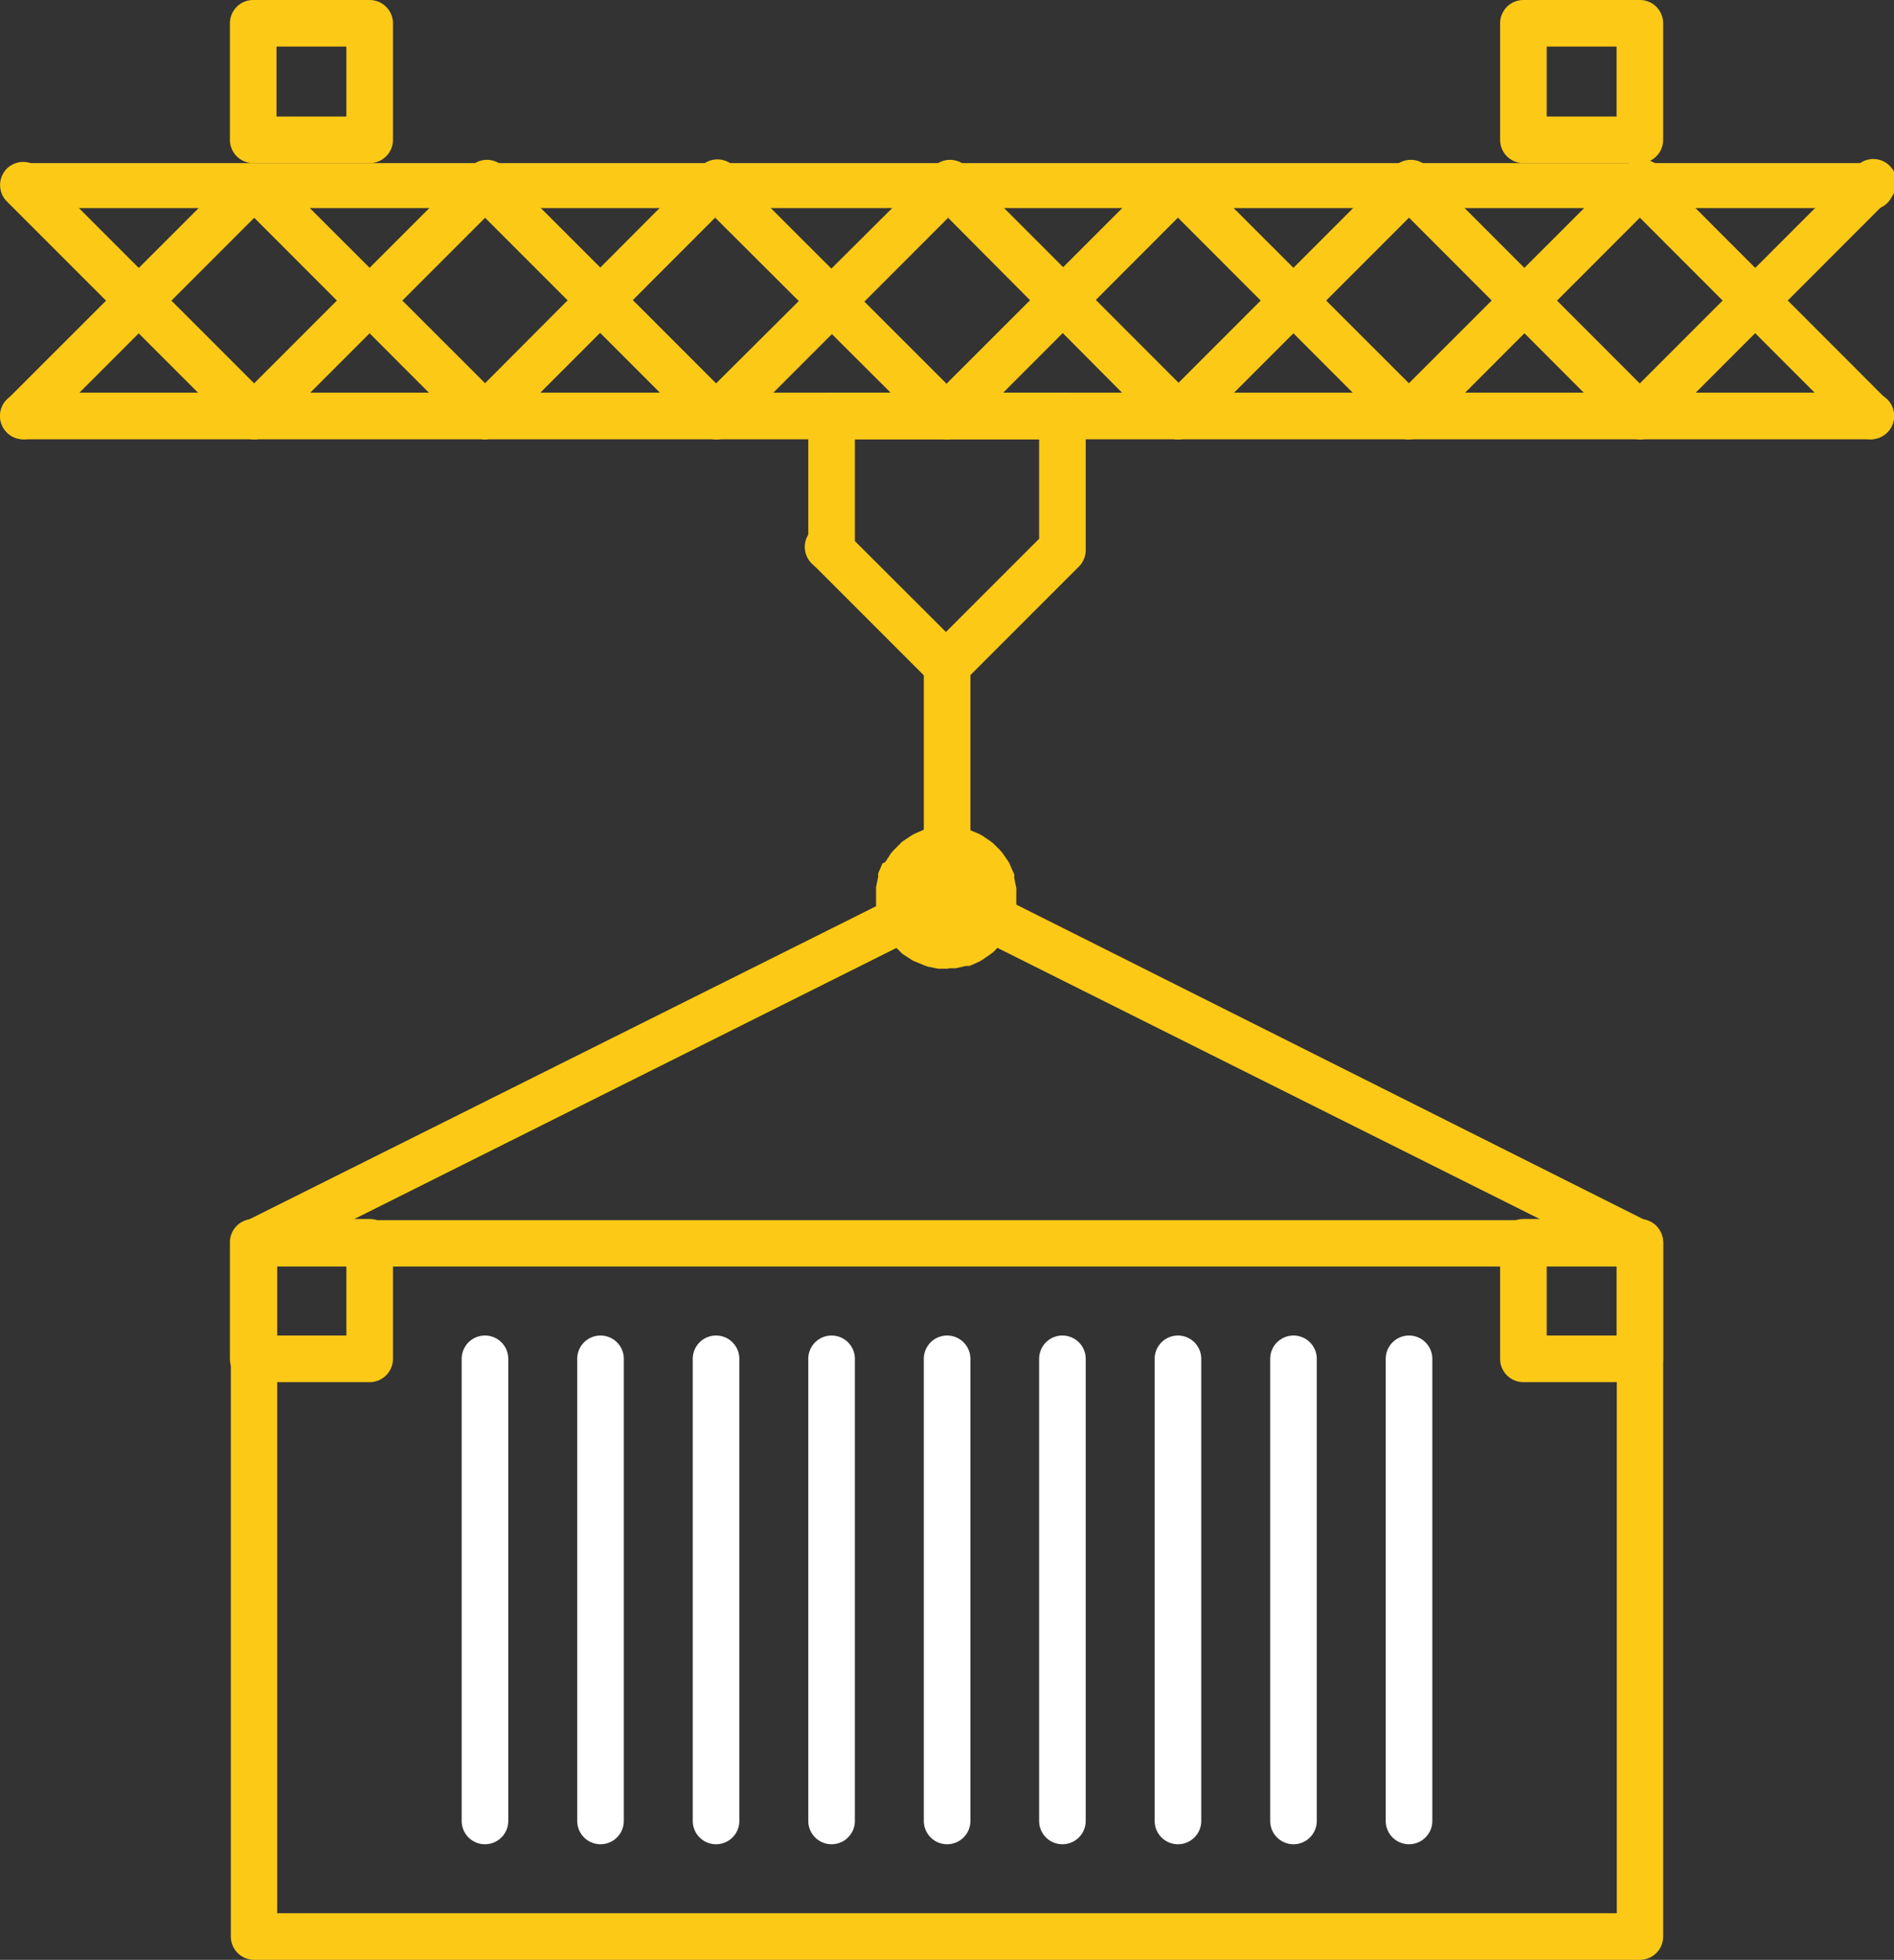 <svg xmlns="http://www.w3.org/2000/svg" viewBox="0 0 81.31 84.1"><rect x="0" y="0" width="81.31" height="84.1" fill="#333333" stroke="none"/><defs><style>.cls-1{fill:#fcc917;}.cls-2{fill:#fff;}</style></defs><title>Asset 6</title><g id="Layer_2" data-name="Layer 2"><g id="Layer_1-2" data-name="Layer 1"><path class="cls-1" d="M15.87,7h-5a1,1,0,0,1-1-1V1a1,1,0,0,1,1-1h5a1,1,0,0,1,1,1V6A1,1,0,0,1,15.87,7Zm-4-2h3V2h-3Z"/><path class="cls-1" d="M70.4,7h-5a1,1,0,0,1-1-1V1a1,1,0,0,1,1-1h5a1,1,0,0,1,1,1V6A1,1,0,0,1,70.4,7Zm-4-2h3V2h-3Z"/><path class="cls-1" d="M70.4,84.1H10.91a1,1,0,0,1-1-1V53.36a1,1,0,0,1,1-1H70.4a1,1,0,0,1,1,1V83.1A1,1,0,0,1,70.4,84.1Zm-58.5-2H69.41V54.35H11.9Z"/><path class="cls-2" d="M20.82,79.14a1,1,0,0,1-1-1V58.31a1,1,0,0,1,2,0V78.14A1,1,0,0,1,20.82,79.14Z"/><path class="cls-2" d="M25.78,79.14a1,1,0,0,1-1-1V58.31a1,1,0,0,1,2,0V78.14A1,1,0,0,1,25.78,79.14Z"/><path class="cls-2" d="M30.74,79.14a1,1,0,0,1-1-1V58.31a1,1,0,0,1,2,0V78.14A1,1,0,0,1,30.74,79.14Z"/><path class="cls-2" d="M35.7,79.14a1,1,0,0,1-1-1V58.31a1,1,0,0,1,2,0V78.14A1,1,0,0,1,35.7,79.14Z"/><path class="cls-2" d="M40.66,79.14a1,1,0,0,1-1-1V58.31a1,1,0,0,1,2,0V78.14A1,1,0,0,1,40.66,79.14Z"/><path class="cls-2" d="M45.61,79.14a1,1,0,0,1-1-1V58.31a1,1,0,0,1,2,0V78.14A1,1,0,0,1,45.61,79.14Z"/><path class="cls-2" d="M50.57,79.14a1,1,0,0,1-1-1V58.31a1,1,0,1,1,2,0V78.14A1,1,0,0,1,50.57,79.14Z"/><path class="cls-2" d="M55.53,79.14a1,1,0,0,1-1-1V58.31a1,1,0,0,1,2,0V78.14A1,1,0,0,1,55.53,79.14Z"/><path class="cls-2" d="M60.49,79.14a1,1,0,0,1-1-1V58.31a1,1,0,0,1,2,0V78.14A1,1,0,0,1,60.49,79.14Z"/><path class="cls-1" d="M15.87,59.31h-5a1,1,0,0,1-1-1v-5a1,1,0,0,1,1-1h5a1,1,0,0,1,1,1v5A1,1,0,0,1,15.87,59.31Zm-4-2h3v-3h-3Z"/><path class="cls-1" d="M70.4,59.31h-5a1,1,0,0,1-1-1v-5a1,1,0,0,1,1-1h5a1,1,0,0,1,1,1v5A1,1,0,0,1,70.4,59.31Zm-4-2h3v-3h-3Z"/><path class="cls-1" d="M10.91,54.35a1.06,1.06,0,0,1-.31-.05A1,1,0,0,1,10,53a1,1,0,0,1,.49-.57L40.21,37.59a1,1,0,0,1,.76-.05,1,1,0,0,1,.58.5,1,1,0,0,1,.05.76,1,1,0,0,1-.5.57L11.35,54.24A.87.87,0,0,1,10.91,54.35Z"/><path class="cls-1" d="M70.4,54.35a.87.87,0,0,1-.44-.11L40.21,39.37A1,1,0,0,1,39.77,38a1,1,0,0,1,.57-.5,1,1,0,0,1,.76.05L70.85,52.47a1,1,0,0,1,.49.57,1,1,0,0,1-.62,1.26A1.19,1.19,0,0,1,70.4,54.35Z"/><path class="cls-1" d="M40.65,29.56a1,1,0,0,1-.7-.29l-5-5a1,1,0,1,1,1.4-1.4l4.26,4.25,4-4V17.85a1,1,0,0,1,2,0v5.76a1,1,0,0,1-.29.7l-5,5A1,1,0,0,1,40.65,29.56Z"/><path class="cls-1" d="M35.7,24.6a1,1,0,0,1-1-1V17.85a1,1,0,0,1,2,0v5.76A1,1,0,0,1,35.7,24.6Z"/><path class="cls-1" d="M40.66,39.48a1,1,0,0,1-1-1V28.57a1,1,0,1,1,2,0v9.91A1,1,0,0,1,40.66,39.48Z"/><path class="cls-1" d="M45.61,18.85H35.7a1,1,0,1,1,0-2h9.91a1,1,0,1,1,0,2Zm0-.41h0Z"/><path class="cls-1" d="M80.32,18.85H1a1,1,0,0,1,0-2H80.32a1,1,0,0,1,0,2Zm0-.41Z"/><path class="cls-1" d="M1,18.85a1,1,0,0,1-.7-.29,1,1,0,0,1,0-1.41l9.92-9.91a1,1,0,0,1,1.4,1.4L1.7,18.56A1,1,0,0,1,1,18.85Z"/><path class="cls-1" d="M10.91,18.85a1,1,0,0,1-.7-.29L.29,8.64h0a1,1,0,0,1,0-1.4,1,1,0,0,1,1.41,0l9.91,9.91a1,1,0,0,1-.7,1.7Zm.41-1.41ZM1.4,7.53h0Z"/><path class="cls-1" d="M20.82,18.85a1,1,0,0,1-.7-.29L10.21,8.64a1,1,0,0,1,1.4-1.4l9.92,9.91a1,1,0,0,1-.71,1.7Zm-.41-.59h0Zm.82-.82h0Z"/><path class="cls-1" d="M10.91,18.85a1,1,0,0,1-.7-1.7l9.91-9.91a1,1,0,1,1,1.41,1.4l-9.92,9.92A1,1,0,0,1,10.91,18.85Zm9.5-11.32Z"/><path class="cls-1" d="M30.74,18.85a1,1,0,0,1-.7-.29L20.12,8.64h0a1,1,0,0,1,0-1.4,1,1,0,0,1,1.41,0l9.91,9.91a1,1,0,0,1-.7,1.7Zm.41-1.41Z"/><path class="cls-1" d="M20.82,18.85a1,1,0,0,1-.7-.29,1,1,0,0,1,0-1.41L30,7.24a1,1,0,1,1,1.4,1.4l-9.91,9.92A1,1,0,0,1,20.82,18.85Zm-.41-1.41Z"/><path class="cls-1" d="M40.65,18.85a1,1,0,0,1-.7-.29L30,8.64a1,1,0,0,1,1.4-1.4l9.92,9.91a1,1,0,0,1,0,1.41A1,1,0,0,1,40.65,18.85Zm.42-1.41Z"/><path class="cls-1" d="M30.74,18.85a1,1,0,0,1-.7-1.7L40,7.24a1,1,0,1,1,1.41,1.4l-9.92,9.92A1,1,0,0,1,30.74,18.85Zm-.41-1.41Z"/><path class="cls-1" d="M50.57,18.85a1,1,0,0,1-.7-.29L40,8.64h0a1,1,0,0,1,1.41-1.41l9.91,9.92a1,1,0,0,1-.7,1.7ZM51,17.44ZM41.07,7.53Z"/><path class="cls-1" d="M40.66,18.85a1,1,0,0,1-.71-1.7l9.92-9.91a1,1,0,0,1,1.4,1.4l-9.91,9.92h0A1,1,0,0,1,40.66,18.85ZM40.8,18h0Z"/><path class="cls-1" d="M60.49,18.85a1,1,0,0,1-.71-.29L49.87,8.64h0a1,1,0,0,1,1.4-1.4l9.92,9.91a1,1,0,0,1,0,1.41A1,1,0,0,1,60.49,18.85Zm.41-1.41ZM51,7.53Z"/><path class="cls-1" d="M50.57,18.85a1,1,0,0,1-.7-1.7l9.91-9.91a1,1,0,1,1,1.41,1.4l-9.92,9.92A1,1,0,0,1,50.57,18.85Z"/><path class="cls-1" d="M70.4,18.85a1,1,0,0,1-.7-.29L59.79,8.64a1,1,0,0,1,0-1.4,1,1,0,0,1,1.4,0l9.91,9.92a1,1,0,0,1-.7,1.7Zm.41-1.41Z"/><path class="cls-1" d="M60.49,18.85a1,1,0,0,1-1-1,1,1,0,0,1,.3-.71L69.7,7.24a1,1,0,1,1,1.4,1.4l-9.91,9.92h0A1,1,0,0,1,60.49,18.85Zm.41-.59ZM60.63,18h0Z"/><path class="cls-1" d="M80.32,18.85a1,1,0,0,1-.71-.29L69.7,8.64h0a1,1,0,0,1,1.4-1.4L81,17.15a1,1,0,0,1,0,1.41A1,1,0,0,1,80.32,18.85Zm.41-1.41Z"/><path class="cls-1" d="M70.4,18.85a1,1,0,0,1-.7-.29,1,1,0,0,1,0-1.41l9.91-9.91A1,1,0,1,1,81,8.64l-9.91,9.92A1,1,0,0,1,70.4,18.85ZM70,17.44Z"/><path class="cls-1" d="M80.32,8.93H1A1,1,0,0,1,1,7H80.32a1,1,0,0,1,0,2Zm0-.41Z"/><path class="cls-1" d="M40.66,41.57h-.38l-.44-.09-.15-.05-.41-.17a.61.61,0,0,1-.14-.07l-.37-.24a.52.52,0,0,1-.11-.1l-.32-.31-.1-.11L38,40s-.05-.08-.07-.13l-.18-.41s0-.1-.05-.15l-.09-.45s0-.08,0-.11v-.57s0-.08,0-.12l.09-.43c0-.05,0-.1,0-.15l.18-.42A.42.42,0,0,1,38,37l.24-.37.1-.12.31-.31a.52.52,0,0,1,.11-.1l.37-.25.13-.07.41-.18.15,0,.45-.09.11,0H41l.44.09.15,0,.41.17.14.07.37.25.12.09.31.31.1.12.25.36a.61.61,0,0,1,.07.14l.18.41a.53.53,0,0,1,0,.15l.09.44a.5.5,0,0,1,0,.12v.57a.45.45,0,0,1,0,.11l-.09.44a.83.83,0,0,1,0,.15l-.17.41a1,1,0,0,1-.08.14l-.24.37a.52.52,0,0,1-.1.11l-.3.32-.12.09-.36.25-.14.08-.41.18-.15,0-.44.1H41l-.23,0Zm-.11-2h.19l.23,0,.2-.08.18-.11.15-.15.12-.17.08-.2.06-.34V38.4l0-.23-.08-.2-.12-.18-.15-.15-.17-.12L41,37.44l-.35-.06h-.08l-.23,0-.2.08-.17.12-.15.15L39.7,38l-.09.19,0,.35v.08l0,.23.08.2.12.17.15.15.17.12.19.09Z"/></g></g></svg>